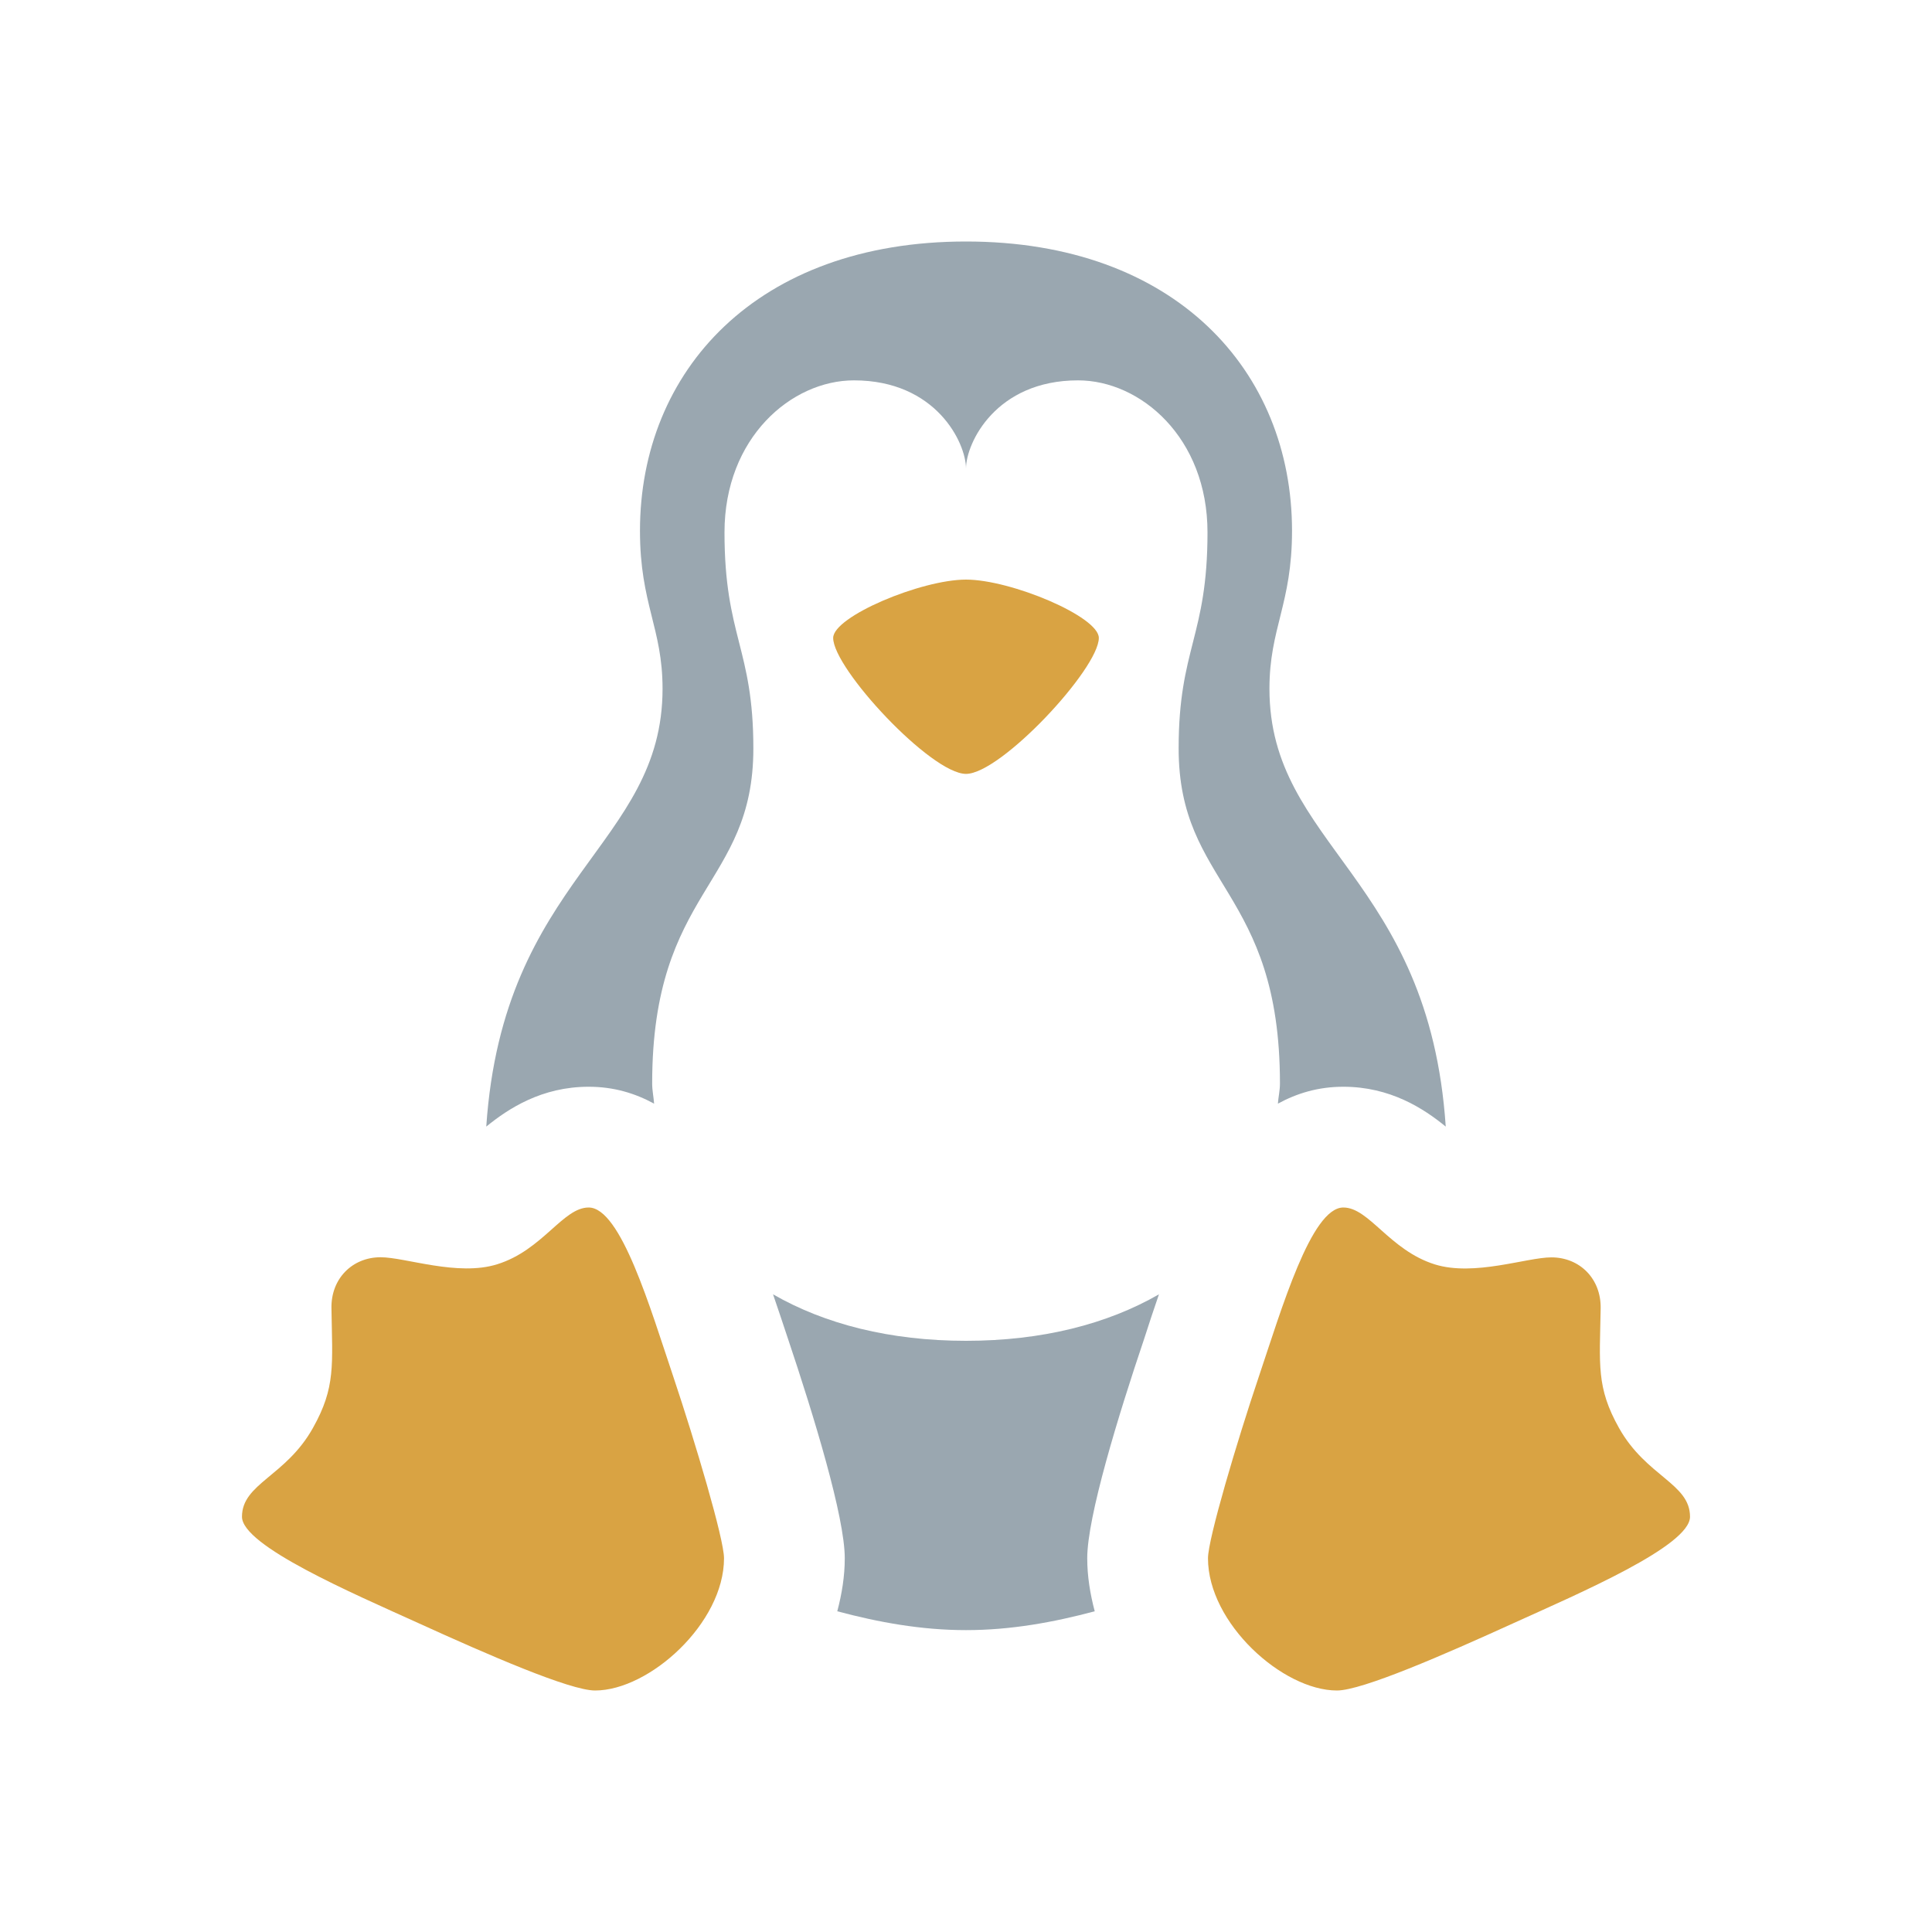 <?xml version="1.0" encoding="UTF-8"?>
<svg width="16px" height="16px" viewBox="0 0 16 16" version="1.1" xmlns="http://www.w3.org/2000/svg" xmlns:xlink="http://www.w3.org/1999/xlink">
    <!-- Generator: Sketch 53.2 (72643) - https://sketchapp.com -->
    <title>OSLinux</title>
    <desc>Created with Sketch.</desc>
    <g id="OSLinux" stroke="none" stroke-width="1" fill="none" fill-rule="evenodd">
        <g id="Group-12" transform="translate(2, 2)">
            <path d="M6,2.8 C5.628,2.8 4.9,3.106 4.9,3.283 C4.9,3.538 5.711,4.409 6,4.409 C6.289,4.409 7.1,3.538 7.1,3.283 C7.1,3.106 6.372,2.8 6,2.8" id="Fill-2" fill="#D9A343"></path>
            <path d="M3.996,10.905 C3.996,10.744 3.756,9.938 3.577,9.404 C3.387,8.84 3.142,8 2.875,8 C2.662,8 2.494,8.353 2.118,8.47 C1.791,8.573 1.357,8.412 1.152,8.412 C0.918,8.412 0.74,8.589 0.745,8.835 C0.752,9.304 0.781,9.488 0.592,9.825 C0.367,10.228 0.004,10.285 0.004,10.561 C0.004,10.802 0.923,11.196 1.463,11.441 C2.038,11.703 2.72,12 2.928,12 C3.378,12 3.996,11.442 3.996,10.905" id="Fill-4" fill="#D9A343"></path>
            <path d="M2.027,7.33 C2.211,7.18 2.487,7 2.875,7 C3.085,7 3.261,7.055 3.417,7.14 C3.413,7.083 3.401,7.032 3.401,6.973 C3.401,5.363 4.239,5.339 4.239,4.198 C4.239,3.368 4,3.271 4,2.409 C4,1.624 4.555,1.15 5.072,1.15 C5.753,1.15 6,1.668 6,1.881 C6,1.668 6.248,1.15 6.928,1.15 C7.445,1.15 8,1.624 8,2.409 C8,3.271 7.761,3.368 7.761,4.198 C7.761,5.339 8.6,5.363 8.6,6.973 C8.6,7.032 8.587,7.083 8.583,7.14 C8.739,7.055 8.915,7 9.125,7 C9.513,7 9.79,7.18 9.973,7.33 C9.834,5.262 8.513,5.006 8.513,3.704 C8.513,3.2 8.7,3.003 8.7,2.396 C8.7,1.073 7.735,0 6,0 C4.266,0 3.3,1.073 3.3,2.396 C3.3,3.003 3.487,3.2 3.487,3.704 C3.487,5.006 2.167,5.262 2.027,7.33" id="Fill-6" fill="#9AA7B0"></path>
            <path d="M7.004,10.905 C7.004,10.562 7.26,9.726 7.476,9.086 L7.536,8.902 C7.556,8.842 7.577,8.78 7.598,8.719 C7.169,8.966 6.629,9.104 6,9.104 C5.372,9.104 4.831,8.966 4.402,8.719 C4.423,8.78 4.444,8.842 4.464,8.902 L4.525,9.085 C4.74,9.726 4.996,10.562 4.996,10.905 C4.996,11.053 4.972,11.2 4.934,11.344 C5.275,11.435 5.629,11.5 6,11.5 C6.372,11.5 6.725,11.435 7.066,11.344 C7.028,11.2 7.004,11.053 7.004,10.905" id="Fill-8" fill="#9AA7B0"></path>
            <path d="M9.072,12 C9.28,12 9.962,11.703 10.537,11.441 C11.077,11.196 11.996,10.803 11.996,10.561 C11.996,10.285 11.634,10.229 11.408,9.826 C11.219,9.489 11.248,9.305 11.256,8.835 C11.26,8.589 11.082,8.413 10.848,8.413 C10.643,8.413 10.209,8.573 9.882,8.471 C9.507,8.353 9.338,8 9.125,8 C8.859,8 8.614,8.84 8.424,9.404 C8.244,9.938 8.004,10.745 8.004,10.905 C8.004,11.442 8.622,12 9.072,12" id="Fill-10" fill="#D9A343"></path>
        </g>
    </g>
</svg>
